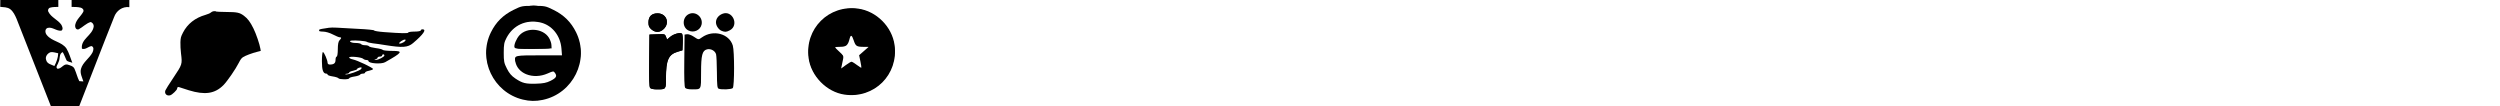 <?xml version="1.0" encoding="utf-8"?>
<!-- Generated by IcoMoon.io -->
<svg version="1.1" xmlns="http://www.w3.org/2000/svg" xmlns:xlink="http://www.w3.org/1999/xlink" width="752" height="32" viewBox="0 0 752 32">
<svg id="v-vumc" width="39" height="32" viewBox="0 0 39 32" x="0" y="0">
<path d="M17.545 2.073v-2.073h-17.451c-0.007 0.687-0.011 1.371-0.018 2.058 1.018 0.124 2.149 0.055 3.007 0.709 0.924 0.72 1.436 1.822 1.891 2.869 3.433 8.76 6.876 17.52 10.324 26.276 1.246-0.005 2.491-0.005 3.737-0.004l1.068 0.001c1.246 0.001 2.491 0.001 3.737-0.004 3.505-8.902 6.905-17.847 10.465-26.727 0.662-1.938 2.516-3.298 4.604-3.029v-2.149h-17.367c0.004 0.691 0.004 1.385 0 2.076 0.92 0.025 1.858-0.004 2.756 0.229 0.538 0.142 1.011 0.665 0.753 1.24-0.702 1.327-2.055 2.291-2.396 3.811-0.175 0.676 0.102 1.72 1.004 1.469 1.24-0.658 2.218-1.771 3.582-2.2 0.615 0.145 1.022 0.753 0.945 1.375-0.364 2.647-3.985 3.76-3.538 6.655 1.102 0.371 1.88-0.673 2.895-0.796 0.829 0.298 0.564 1.331 0.273 1.935-0.938 1.785-2.902 2.916-3.458 4.927-0.36 1.313 0.349 2.56 0.724 3.778-0.309-0.022-0.927-0.069-1.236-0.095-0.582-1.145-0.862-2.415-1.385-3.585-0.298-0.931-1.371-1.153-2.189-1.407-1.211-0.273-1.887 1.465-3.058 1.233-0.582-0.567 0.255-1.291 0.367-1.924 0.604-0.971 0.055-2.564 1.295-3.047 0.455 0.778 0.749 1.636 1.131 2.455 0.411 0.509 1.193 0.48 1.753 0.76-0.567-1.451-0.967-2.985-1.782-4.324-1.433-2.036-4.335-2.084-5.865-3.989-0.549-0.6-0.716-1.818 0.185-2.175 1.447-0.418 2.76 1.058 4.207 0.807 0.596-0.462 0.233-1.24-0.055-1.767-1.047-1.527-3.036-2.171-3.876-3.873-0.287-0.444-0.040-1.113 0.462-1.251 0.811-0.255 1.676-0.207 2.513-0.244zM13.902 18.098c-0.429-1.051 0.418-2.145 1.411-2.425 0.745-0.058 1.465 0.211 2.193 0.345-0.033 1.364-0.516 2.644-1.142 3.836-0.895-0.425-2.185-0.636-2.462-1.756z"></path>
</svg>
<svg id="v-redcap" width="32" height="32" viewBox="0 0 32 32" x="48" y="0">
<path d="M15.472 3.728c-0.208 0.224-0.864 0.512-1.632 0.736-3.152 0.896-5.456 2.72-6.8 5.344-0.656 1.296-0.704 1.52-0.768 2.88-0.032 0.816 0.048 2.336 0.176 3.392 0.4 3.264 0.4 3.264-2.272 7.264-1.264 1.872-2.352 3.616-2.432 3.856-0.352 0.992 0.432 1.76 1.472 1.456 0.592-0.176 2.064-1.6 2.064-2 0.016-0.448 0.256-0.592 0.736-0.4 0.256 0.096 1.504 0.496 2.784 0.896 4.832 1.488 7.824 1.040 10.4-1.536 1.168-1.184 3.664-4.8 4.64-6.736 0.464-0.928 0.8-1.392 1.248-1.68 0.688-0.464 2.752-1.232 4.288-1.616l1.056-0.272-0.096-0.608c-0.224-1.408-1.28-4.496-2.096-6.144-0.976-1.968-1.712-2.96-2.864-3.824-1.296-0.96-2.016-1.12-5.328-1.136-1.616-0.016-2.976-0.080-3.040-0.128-0.256-0.256-1.2-0.096-1.536 0.256z"></path>
</svg>
<svg id="v-pegasus" width="32" height="32" viewBox="0 0 32 32" x="96" y="0">
<path d="M2.879 8.361c-0.461 0.068-1.35 0.222-1.965 0.308-1.555 0.256-1.384 0.837 0.239 0.837 0.786 0 2.017 0.359 2.956 0.854 0.889 0.461 1.811 0.854 2.068 0.854 0.598 0 0.581 0.273-0.051 0.906-0.342 0.342-0.513 1.213-0.513 2.7 0 1.248-0.154 2.205-0.342 2.205s-0.342 0.444-0.342 0.991c0 1.008-0.496 1.401-1.743 1.401-0.359 0-0.649-0.222-0.649-0.513 0-0.786-1.060-3.247-1.401-3.247-0.171 0-0.308 1.247-0.308 2.751 0 2.717 0.376 3.743 1.35 3.743 0.188 0 0.359 0.137 0.359 0.308 0 0.154 0.684 0.41 1.538 0.53 0.837 0.12 1.606 0.376 1.726 0.547 0.239 0.41 3.23 0.427 3.23 0.017 0-0.154 0.684-0.41 1.538-0.53 0.837-0.12 1.606-0.376 1.726-0.547 0.103-0.188 0.496-0.325 0.854-0.325 0.376 0 0.666-0.154 0.666-0.325 0-0.188 0.547-0.427 1.196-0.547 0.666-0.137 1.196-0.359 1.196-0.513 0-0.376-4.665-2.598-6.067-2.888-0.615-0.12-1.111-0.393-1.111-0.581 0-0.461 3.708-0.12 4.221 0.393 0.188 0.188 0.632 0.359 0.974 0.359s0.615 0.137 0.615 0.308c0 0.735 3.845 1.008 4.99 0.359 5.229-2.939 5.537-3.401 2.239-3.401-1.521 0-2.837-0.137-2.939-0.308-0.103-0.154-1.025-0.41-2.051-0.53-1.042-0.137-1.982-0.376-2.085-0.547-0.103-0.188-0.632-0.325-1.179-0.325s-1.077-0.154-1.196-0.342c-0.12-0.188-0.889-0.342-1.726-0.342-1.333 0-2.239-0.615-1.094-0.718 1.162-0.12 4.221 0.137 4.529 0.376 0.188 0.154 1.042 0.359 1.88 0.461 0.854 0.085 2.461 0.325 3.589 0.513 5.332 0.854 6.853 0.752 8.459-0.598 3.127-2.649 4.136-4.136 2.82-4.136-0.273 0-0.513 0.154-0.513 0.342s-0.837 0.342-1.88 0.342c-1.025 0-1.88 0.137-1.88 0.29 0 0.29-2.034 0.256-7.263-0.137-1.641-0.12-2.991-0.342-2.991-0.496 0-0.137-2.187-0.359-4.87-0.479-2.683-0.137-5.554-0.29-6.409-0.359-0.837-0.051-1.914-0.051-2.393 0.034zM25.813 12.377c-0.41 0.479-1.743 0.974-1.743 0.632 0-0.308 1.162-1.094 1.658-1.094 0.376-0.017 0.393 0.085 0.085 0.461zM19.627 16.666c0 0.444-1.863 1.401-2.632 1.35-0.564-0.034-0.564-0.051-0.017-0.205 0.325-0.085 0.598-0.291 0.598-0.461 0-0.188 0.308-0.325 0.684-0.325s0.684-0.154 0.684-0.342c0-0.188 0.154-0.342 0.342-0.342s0.342 0.154 0.342 0.325zM12.654 20.734c-0.325 0.513-3.982 1.811-4.614 1.641-0.342-0.085-0.273-0.154 0.222-0.188 0.427-0.017 0.769-0.188 0.769-0.359 0-0.188 0.547-0.427 1.196-0.547 0.666-0.137 1.196-0.359 1.196-0.513 0-0.256 1.060-0.632 1.316-0.461 0.068 0.051 0.017 0.239-0.085 0.427z"></path>
</svg>
<svg id="v-esmart" width="32" height="32" viewBox="0 0 32 32" x="144" y="0">
<path d="M13.267 29.954c-8.895-2.161-13.615-12.106-9.601-20.229 1.524-3.083 3.645-5.189 6.793-6.745 2.411-1.192 2.55-1.22 6.021-1.22s3.61 0.028 6.021 1.22c3.148 1.556 5.269 3.662 6.793 6.745 4.092 8.28-0.902 18.399-10.030 20.318-2.11 0.444-3.913 0.417-5.997-0.090zM21.617 24.304c1.705-0.845 2.018-1.407 1.315-2.368-0.437-0.598-0.485-0.595-2.169 0.149-4.429 1.957-9.269 0.071-9.791-3.814-0.216-1.608-0.151-1.622 7.712-1.627l6.364-0.004-0.166-2.068c-0.318-3.959-2.934-7.116-6.513-7.859-4.196-0.871-8.020 0.907-9.992 4.647-0.73 1.384-0.845 1.991-0.85 4.501-0.005 2.602 0.093 3.096 0.961 4.8 0.708 1.391 1.382 2.178 2.517 2.94 2.12 1.423 3.114 1.672 6.293 1.573 2.143-0.066 3.080-0.255 4.32-0.869zM10.76 14.229c-0.245-0.639 0.573-2.625 1.495-3.626 2.29-2.488 7.115-2.075 8.867 0.76 0.389 0.629 0.727 1.605 0.752 2.17l0.046 1.027-5.483 0.087c-4.753 0.076-5.509 0.020-5.677-0.418z"></path>
<path d="M12.8 29.567c-6.874-1.839-11.638-9.419-10.127-16.112 0.706-3.127 1.662-4.957 3.763-7.203 2.157-2.306 4.301-3.484 7.676-4.216 2.26-0.49 2.595-0.49 4.799 0.005 3.347 0.751 5.479 1.931 7.612 4.212 3.16 3.378 4.565 7.584 3.884 11.622-1.438 8.527-9.48 13.867-17.608 11.693zM20.96 24.933c1.497-0.658 2.72-1.576 2.72-2.040 0-0.233-0.272-0.759-0.605-1.169l-0.605-0.747-1.692 0.791c-1.268 0.593-2.224 0.791-3.82 0.79-2.691-0.001-4.367-0.984-5.433-3.186-1.157-2.389-1.089-2.413 6.957-2.413h6.885l-0.162-2.020c-0.424-5.288-3.866-8.631-8.886-8.631-3.784 0-6.813 1.973-8.433 5.492-0.524 1.138-0.682 2.106-0.684 4.199-0.003 2.338 0.123 2.977 0.897 4.553 1.035 2.108 2.574 3.507 4.86 4.418 1.282 0.511 2.141 0.613 4.32 0.511 1.496-0.070 3.152-0.317 3.68-0.549zM11.173 14.208c-0.36-0.434-0.305-0.739 0.361-1.993 1.088-2.051 2.505-2.934 4.705-2.934 2.314 0 3.759 0.73 4.732 2.39 0.908 1.549 1.010 2.577 0.283 2.856-0.278 0.107-2.565 0.194-5.081 0.194-3.804 0-4.646-0.086-5-0.512z"></path>
<path d="M11.973 29.134c-6.283-2.236-10.277-8.852-9.186-15.219 1.182-6.9 6.994-11.988 13.693-11.988s12.511 5.088 13.693 11.988c0.881 5.142-1.773 10.973-6.299 13.841-3.195 2.025-8.392 2.627-11.901 1.378zM21.183 24.965c1.697-0.645 2.824-1.471 2.805-2.055-0.006-0.193-0.352-0.767-0.768-1.275l-0.756-0.925-1.695 0.845c-3.985 1.986-9.112 0.213-9.349-3.232l-0.061-0.884 14.080-0.32-0.059-2.046c-0.117-4.058-2.792-7.679-6.427-8.697-2.854-0.8-6.536 0.051-8.926 2.062-2.236 1.881-3.478 5.86-2.927 9.374 0.344 2.193 0.948 3.428 2.454 5.015 2.812 2.962 7.291 3.786 11.628 2.138zM11.2 13.647c0-0.911 1.13-2.639 2.283-3.493 2.813-2.083 7.951 0.090 7.955 3.366l0.001 0.88h-10.24z"></path>
<path d="M13.92 29.569c-6.153-1.514-10.206-6.027-11.196-12.466-0.262-1.703 0.521-5.383 1.597-7.506 2.549-5.030 8.748-8.278 14.024-7.348 6.032 1.064 10.359 5.257 11.608 11.249 1.316 6.314-2.469 12.932-8.834 15.444-1.407 0.555-5.9 0.946-7.2 0.627zM21.44 25.055c2.828-1.301 3.184-2.161 1.596-3.865l-0.669-0.718-1.409 0.826c-1.977 1.159-4.425 1.368-6.299 0.54-1.691-0.748-3.237-2.583-3.084-3.66l0.105-0.738 13.92-0.172v-1.742c0-3.634-2.261-7.345-5.375-8.824-1.091-0.518-2.122-0.72-3.745-0.735-3.933-0.035-7.090 1.962-8.773 5.551-1.137 2.424-1.177 6.424-0.087 8.802 1.172 2.558 3.274 4.379 6.14 5.319 1.483 0.486 6.119 0.134 7.68-0.584zM11.555 14.109c-0.674-0.427 0.696-3.035 2.025-3.857 1.506-0.931 4.205-0.894 5.652 0.078 1.262 0.847 2.408 2.766 2.112 3.538-0.178 0.463-0.804 0.532-4.774 0.528-2.514-0.003-4.77-0.132-5.015-0.287z"></path>
<path d="M11.805 28.701c-2.608-1.094-3.943-1.995-5.393-3.643-7.165-8.14-2.621-20.748 8.142-22.591 4.060-0.695 8.652 0.915 11.651 4.087 6.371 6.736 4.514 17.442-3.732 21.521-2.264 1.12-2.664 1.211-5.655 1.292-2.779 0.075-3.464-0.016-5.013-0.666zM20.852 25.422c1.935-0.683 3.468-1.717 3.468-2.34 0-0.3-0.407-1.034-0.905-1.63l-0.905-1.084-1.718 0.856c-2.219 1.106-4.932 1.178-6.711 0.178-1.103-0.62-2.561-2.582-2.561-3.446 0-0.251 2.027-0.356 6.841-0.356 5.723 0 6.907-0.079 7.243-0.485 0.588-0.708 0.151-3.728-0.866-5.996-3.299-7.352-13.82-7.114-17.186 0.389-1.652 3.682-1.034 8.403 1.491 11.387 1.017 1.202 3.601 2.64 5.429 3.021 1.688 0.353 4.625 0.125 6.381-0.494zM11.52 13.487c0-1.742 2.636-3.886 4.779-3.887 2.323-0.001 4.821 1.972 4.821 3.809 0 0.651-0.14 0.671-4.8 0.671-4.459 0-4.8-0.042-4.8-0.593z"></path>
<path d="M13.28 28.996c-3.606-0.877-7.232-3.813-8.782-7.11-1.2-2.553-1.696-5.611-1.282-7.912 1.047-5.823 5.16-10.087 10.881-11.28 7.141-1.489 14.276 3.655 15.647 11.28 0.66 3.671-0.733 8.053-3.535 11.118-3.242 3.547-8.217 5.050-12.929 3.904zM21.648 25.309c0.907-0.397 1.968-1.061 2.358-1.476l0.709-0.755-0.682-1.103c-1.144-1.851-1.366-1.924-3.118-1.015-3.299 1.711-6.978 1.197-8.427-1.179-1.34-2.198-1.45-2.159 6.31-2.256l6.96-0.086 0.098-1.717c0.213-3.726-1.916-7.475-5.196-9.153-3.788-1.937-8.697-1.036-11.549 2.12-1.655 1.832-2.47 3.856-2.646 6.576-0.32 4.94 2.359 9.088 6.813 10.548 1.96 0.643 6.351 0.378 8.369-0.505zM11.759 13.893c-0.348-0.348 0.426-1.957 1.382-2.873 1.266-1.213 4.383-1.484 5.924-0.515 1.030 0.648 2.229 2.713 1.892 3.259-0.207 0.335-8.87 0.457-9.198 0.129z"></path>
<path d="M12.451 28.513c-4.716-1.509-8.033-5.443-8.959-10.627-0.468-2.621-0.1-4.899 1.26-7.799 2.379-5.073 8.36-8.229 13.723-7.241 5.714 1.053 9.836 5.179 11.009 11.019 0.706 3.518-0.654 8.088-3.246 10.899-3.548 3.849-8.914 5.308-13.788 3.749zM21.098 25.777c1.797-0.645 3.542-1.965 3.542-2.679 0-0.817-1.545-2.938-2.14-2.938-0.284 0-1.288 0.377-2.23 0.838-3.193 1.562-7.139 0.53-8.059-2.108l-0.338-0.97h6.824c5.723 0 6.889-0.079 7.229-0.488 0.683-0.822 0.158-4.477-0.972-6.773-1.111-2.257-2.296-3.383-4.747-4.509-1.49-0.685-2.052-0.769-4.324-0.65-4.181 0.219-7.042 2.141-8.703 5.845-2.807 6.259 0.401 13.268 6.814 14.887 1.623 0.41 5.36 0.17 7.103-0.456zM11.84 13.487c0-0.669 1.553-2.499 2.566-3.025 1.3-0.674 3.37-0.541 4.652 0.299 0.787 0.516 1.741 1.974 1.741 2.662 0 0.219-1.565 0.336-4.48 0.336-2.464 0-4.48-0.123-4.48-0.273z"></path>
</svg>
<svg id="v-researchmatch" width="32" height="32" viewBox="0 0 32 32" x="192" y="0">
<path d="M3.553 26.44c-0.257-0.309-0.34-2.754-0.279-8.24l0.086-7.8 2.323-0.094c2.25-0.091 2.333-0.068 2.642 0.747l0.32 0.841 0.967-0.814c1.064-0.895 3.059-1.417 3.547-0.928 0.171 0.171 0.268 1.362 0.216 2.646l-0.095 2.335-1.394 0.411c-2.824 0.832-3.566 2.488-3.566 7.959 0 3.405 0.021 3.378-2.707 3.378-1.047 0-1.834-0.168-2.060-0.44zM14.113 26.44c-0.257-0.309-0.339-2.754-0.279-8.24l0.086-7.8 0.746-0.106c0.417-0.059 1.296 0.259 1.993 0.72 1.49 0.986 1.425 0.98 2.492 0.222 3.378-2.402 8.2-1.118 9.275 2.469 0.517 1.727 0.509 12.271-0.010 12.791-0.398 0.398-3.342 0.53-4.23 0.19-0.428-0.164-0.511-0.922-0.538-4.88-0.018-2.577-0.132-5.044-0.253-5.481-0.294-1.057-1.593-1.765-2.718-1.483-1.443 0.362-1.797 1.746-1.797 7.033 0 5.229 0.121 5.005-2.707 5.005-1.047 0-1.834-0.168-2.060-0.44zM3.945 8.834c-0.705-0.606-0.891-1.040-0.891-2.078 0-1.783 0.958-2.741 2.741-2.741 2.604 0 3.755 2.804 1.909 4.65-1.17 1.17-2.525 1.231-3.76 0.169zM14.994 9.128c-1.932-1.079-1.719-4.104 0.35-4.961 2.011-0.833 4.168 1.046 3.692 3.216-0.383 1.742-2.449 2.634-4.041 1.745zM25.074 9.283c-0.919-0.371-1.714-1.559-1.714-2.563 0-1.095 0.724-2.064 1.907-2.555 3.058-1.267 5.177 3.442 2.234 4.964-1.019 0.527-1.435 0.553-2.427 0.153z"></path>
<path d="M3.553 26.44c-0.257-0.309-0.34-2.754-0.279-8.24l0.086-7.8 2.323-0.094c2.25-0.091 2.333-0.068 2.642 0.747l0.32 0.841 0.967-0.814c1.064-0.895 3.059-1.417 3.547-0.928 0.171 0.171 0.268 1.362 0.216 2.646l-0.095 2.335-1.394 0.411c-2.824 0.832-3.566 2.488-3.566 7.959 0 3.405 0.021 3.378-2.707 3.378-1.047 0-1.834-0.168-2.060-0.44zM14.307 26.040c-0.125-0.125-0.227-3.591-0.227-7.704 0-6.168 0.080-7.507 0.455-7.651 0.533-0.204 1.643 0.319 2.679 1.264 0.602 0.548 0.833 0.6 1.28 0.283 2.523-1.785 5.34-2.196 7.414-1.083 1.979 1.061 2.378 2.372 2.52 8.278 0.069 2.855 0.032 5.563-0.082 6.017-0.198 0.791-0.291 0.821-2.197 0.73l-1.99-0.095-0.16-5.229c-0.153-5.016-0.191-5.254-0.915-5.84-0.753-0.609-2.089-0.789-3.067-0.413-1.043 0.4-1.296 1.534-1.457 6.522l-0.16 4.96-1.933 0.094c-1.063 0.051-2.035-0.009-2.16-0.133zM3.945 8.834c-0.705-0.606-0.891-1.040-0.891-2.078 0-1.783 0.958-2.741 2.741-2.741 2.604 0 3.755 2.804 1.909 4.65-1.17 1.17-2.525 1.231-3.76 0.169zM14.72 8.32c-0.356-0.356-0.64-1.067-0.64-1.6 0-1.891 2.142-2.881 3.769-1.742 0.915 0.641 0.989 2.671 0.126 3.452-0.805 0.729-2.472 0.672-3.255-0.11zM24.53 8.375c-0.792-0.876-0.69-2.786 0.182-3.397 1.627-1.139 3.769-0.149 3.769 1.742 0 0.533-0.284 1.244-0.64 1.6-0.817 0.817-2.594 0.847-3.31 0.055z"></path>
<path d="M3.873 26.12c-0.256-0.309-0.34-2.671-0.279-7.92l0.086-7.48h2.080c2.031 0 2.082 0.021 2.181 0.88 0.109 0.95 0.83 1.192 1.141 0.384 0.242-0.63 2.97-1.854 3.596-1.613 0.364 0.14 0.45 0.667 0.377 2.313l-0.095 2.132-1.465 0.426c-2.691 0.783-3.46 2.445-3.481 7.525-0.016 3.812-0.004 3.794-2.401 3.794-0.776 0-1.534-0.192-1.74-0.44zM14.307 26.040c-0.125-0.125-0.227-3.591-0.227-7.704 0-6.168 0.080-7.507 0.455-7.651 0.533-0.204 1.643 0.319 2.679 1.264 0.602 0.548 0.833 0.6 1.28 0.283 2.523-1.785 5.34-2.196 7.414-1.083 1.979 1.061 2.378 2.372 2.52 8.278 0.069 2.855 0.032 5.563-0.082 6.017-0.198 0.791-0.291 0.821-2.197 0.73l-1.99-0.095-0.16-5.229c-0.153-5.016-0.191-5.254-0.915-5.84-0.753-0.609-2.089-0.789-3.067-0.413-1.043 0.4-1.296 1.534-1.457 6.522l-0.16 4.96-1.933 0.094c-1.063 0.051-2.035-0.009-2.16-0.133zM4.285 8.531c-1.602-1.378-0.928-3.697 1.227-4.223 0.703-0.172 1.060-0.025 1.84 0.755 1.215 1.215 1.224 2.091 0.033 3.282-1.131 1.131-1.945 1.18-3.1 0.186zM14.72 8.32c-0.356-0.356-0.64-1.067-0.64-1.6 0-1.891 2.142-2.881 3.769-1.742 0.915 0.641 0.989 2.671 0.126 3.452-0.805 0.729-2.472 0.672-3.255-0.11zM24.53 8.375c-0.792-0.876-0.69-2.786 0.182-3.397 1.627-1.139 3.769-0.149 3.769 1.742 0 0.533-0.284 1.244-0.64 1.6-0.817 0.817-2.594 0.847-3.31 0.055z"></path>
<path d="M3.873 26.12c-0.256-0.309-0.34-2.671-0.279-7.92l0.086-7.48h2.080c2.031 0 2.082 0.021 2.181 0.88 0.109 0.95 0.83 1.192 1.141 0.384 0.242-0.63 2.97-1.854 3.596-1.613 0.364 0.14 0.45 0.667 0.377 2.313l-0.095 2.132-1.465 0.426c-2.691 0.783-3.46 2.445-3.481 7.525-0.016 3.812-0.004 3.794-2.401 3.794-0.776 0-1.534-0.192-1.74-0.44zM14.72 18.577c0-8.23-0.007-8.207 2.061-6.391l1.123 0.986 1.457-1.046c2.776-1.993 6.671-1.504 7.92 0.994 0.471 0.944 0.56 2.042 0.56 6.977l0 5.857-3.36-0.193-0.060-4.46c-0.033-2.453-0.145-4.797-0.248-5.208-0.682-2.719-5.135-2.721-5.77-0.003-0.091 0.391-0.201 2.727-0.244 5.191l-0.078 4.48-3.36 0.193zM4.285 8.531c-1.602-1.378-0.928-3.697 1.227-4.223 0.703-0.172 1.060-0.025 1.84 0.755 1.215 1.215 1.224 2.091 0.033 3.282-1.131 1.131-1.945 1.18-3.1 0.186zM14.898 7.929c-0.67-0.957-0.627-1.72 0.142-2.489 1.25-1.25 3.2-0.437 3.2 1.336 0 1.718-2.373 2.536-3.342 1.153zM24.85 8.055c-1.684-1.861 0.897-4.388 2.67-2.615 0.769 0.769 0.812 1.532 0.142 2.489-0.615 0.878-2.073 0.943-2.812 0.126z"></path>
<path d="M3.873 26.12c-0.256-0.309-0.34-2.671-0.279-7.92l0.086-7.48h2.080c2.031 0 2.082 0.021 2.181 0.88 0.109 0.95 0.83 1.192 1.141 0.384 0.242-0.63 2.97-1.854 3.596-1.613 0.364 0.14 0.45 0.667 0.377 2.313l-0.095 2.132-1.465 0.426c-2.691 0.783-3.46 2.445-3.481 7.525-0.016 3.812-0.004 3.794-2.401 3.794-0.776 0-1.534-0.192-1.74-0.44zM4.285 8.531c-1.602-1.378-0.928-3.697 1.227-4.223 0.703-0.172 1.060-0.025 1.84 0.755 1.215 1.215 1.224 2.091 0.033 3.282-1.131 1.131-1.945 1.18-3.1 0.186z"></path>
<path d="M3.99 25.85c-0.090-0.233-0.124-3.661-0.076-7.617l0.086-7.193 3.68-0.192v0.957c0 1.388 0.555 1.522 1.708 0.41 1.078-1.040 2.635-1.778 3.119-1.479 0.161 0.1 0.293 1.021 0.293 2.047v1.866l-1.088 0.204c-0.598 0.112-1.465 0.501-1.926 0.864-1.496 1.177-1.881 2.384-2.081 6.523l-0.185 3.84-1.684 0.097c-1.175 0.068-1.733-0.031-1.846-0.327zM4.275 8.144c-0.635-0.635-0.769-1.008-0.604-1.68 0.116-0.475 0.382-1.034 0.591-1.243s0.768-0.474 1.243-0.591c0.672-0.165 1.045-0.031 1.68 0.604 1.026 1.026 1.036 1.935 0.031 2.94s-1.914 0.996-2.94-0.031z"></path>
<path d="M4.16 18.56v-7.36h3.2v1.13c0 1.606 0.803 1.814 1.848 0.479 0.675-0.862 2.39-1.929 3.102-1.929 0.094 0 0.17 0.792 0.17 1.76 0 1.143-0.133 1.76-0.379 1.76-1.104 0-3.077 1.375-3.787 2.64-0.654 1.164-0.784 1.9-0.898 5.12l-0.134 3.76h-3.121zM4.48 8c-1.131-1.131-0.625-2.656 1.012-3.050 0.626-0.151 1.030-0.028 1.52 0.463 0.841 0.841 0.851 1.765 0.028 2.588-0.352 0.352-0.928 0.64-1.28 0.64s-0.928-0.288-1.28-0.64z"></path>
</svg>
<svg id="v-starbrite" width="32" height="32" viewBox="0 0 32 32" x="240" y="0">
<path d="M14.018 28.454c-5.341-0.781-10.024-5.527-10.779-10.925-1.242-8.875 6.056-16.173 14.93-14.93 5.481 0.767 10.145 5.432 10.912 10.912 1.25 8.932-6.126 16.249-15.063 14.943zM16.143 18.569c0.185 0.005 0.902 0.436 1.592 0.958s1.3 0.904 1.355 0.849c0.055-0.055-0.072-0.924-0.284-1.931l-0.384-1.83 2.857-2.508-1.494-0.014c-2.131-0.019-2.411-0.203-2.996-1.964-0.559-1.684-0.908-1.788-1.256-0.373-0.453 1.843-1.020 2.323-2.741 2.323-0.876 0-1.593 0.072-1.593 0.161s0.588 0.692 1.308 1.342c1.104 0.997 1.278 1.321 1.12 2.079-0.103 0.494-0.284 1.36-0.401 1.925l-0.213 1.027 1.396-1.027c0.768-0.565 1.548-1.023 1.733-1.018z"></path>
<path d="M12.808 27.967c-2.292-0.616-4.058-1.675-5.889-3.532-7.223-7.327-3.141-19.715 7.125-21.624 8.467-1.575 16.4 6.359 14.825 14.825-1.413 7.6-8.724 12.303-16.061 10.331zM14.537 19.831c0.691-0.523 1.385-0.951 1.542-0.951s0.933 0.446 1.725 0.991c0.792 0.545 1.525 0.906 1.629 0.802s0.022-0.746-0.183-1.428c-0.649-2.165-0.5-2.709 1.056-3.876 0.785-0.588 1.353-1.191 1.261-1.339s-0.942-0.27-1.889-0.27c-1.88 0-1.995-0.091-2.72-2.151-0.264-0.75-0.624-1.38-0.8-1.398s-0.615 0.736-0.975 1.677l-0.655 1.712-1.985 0.095c-1.092 0.052-1.985 0.189-1.985 0.303s0.684 0.809 1.519 1.544l1.519 1.337-0.525 1.961c-0.61 2.276-0.41 2.411 1.465 0.992z"></path>
<path d="M12.241 27.71c-3.215-1.046-6.078-3.615-7.692-6.901-0.786-1.6-0.869-2.108-0.869-5.29 0-3.247 0.073-3.669 0.941-5.44 1.201-2.45 3.648-4.897 6.099-6.099 1.771-0.868 2.193-0.941 5.44-0.941s3.669 0.073 5.44 0.941c2.45 1.201 4.897 3.648 6.099 6.099 0.868 1.771 0.941 2.193 0.941 5.44s-0.073 3.669-0.941 5.44c-1.201 2.449-3.65 4.899-6.088 6.090-1.639 0.8-2.342 0.945-4.96 1.018-1.949 0.054-3.541-0.075-4.41-0.357zM14.24 20.16c0.767-0.528 1.617-0.96 1.888-0.96s1.143 0.458 1.938 1.018c0.794 0.56 1.524 0.938 1.622 0.841s-0.071-1.072-0.375-2.166l-0.553-1.988 3.48-3.118-1.92-0.019c-1.056-0.010-2.099-0.133-2.318-0.272s-0.662-1.029-0.984-1.976c-0.322-0.948-0.728-1.771-0.901-1.829s-0.565 0.688-0.871 1.658c-0.644 2.042-1.159 2.41-3.384 2.41-0.892 0-1.621 0.117-1.621 0.261s0.641 0.741 1.424 1.327c0.783 0.587 1.497 1.258 1.587 1.492s-0.046 1.112-0.301 1.953c-0.495 1.633-0.581 2.328-0.288 2.328 0.1 0 0.81-0.432 1.578-0.96z"></path>
<path d="M12.428 27.565c-2.472-0.817-3.787-1.685-5.666-3.74-2.247-2.459-3.054-4.652-3.054-8.305 0-4.030 0.819-6.025 3.623-8.829 2.439-2.439 4.661-3.467 8.053-3.727 7.404-0.568 13.9 5.929 13.333 13.333-0.26 3.393-1.288 5.614-3.727 8.053-1.577 1.577-2.594 2.294-4.029 2.843-2.64 1.008-6.145 1.162-8.532 0.373zM14.263 20.32c0.866-0.616 1.7-1.12 1.853-1.12s0.988 0.521 1.856 1.158c0.868 0.637 1.67 1.066 1.783 0.954s-0.020-1.145-0.295-2.293l-0.5-2.088 1.568-1.322c0.862-0.727 1.517-1.476 1.455-1.665s-1.038-0.415-2.168-0.503l-2.055-0.16-0.674-1.905c-0.597-1.687-1.406-2.731-1.406-1.814 0 0.184-0.298 1.132-0.663 2.107l-0.663 1.772h-2.038c-1.121 0-2.119 0.131-2.218 0.291s0.569 0.936 1.484 1.724l1.664 1.434-0.376 1.556c-0.207 0.856-0.468 1.88-0.581 2.276-0.282 0.991 0.136 0.906 1.972-0.4z"></path>
<path d="M12.16 27.329c-3.626-1.3-6.729-4.489-7.859-8.075-0.833-2.644-0.531-6.698 0.681-9.157 1.188-2.409 3.318-4.547 5.755-5.777 1.77-0.893 2.148-0.96 5.423-0.96s3.652 0.067 5.423 0.96c2.423 1.223 4.555 3.354 5.777 5.777 0.893 1.77 0.96 2.148 0.96 5.423s-0.067 3.652-0.96 5.423c-1.229 2.435-3.366 4.565-5.777 5.759-1.627 0.805-2.343 0.956-4.943 1.043-2.202 0.073-3.437-0.041-4.48-0.415zM14.080 20.64c0.839-0.616 1.721-1.12 1.96-1.12s1.195 0.524 2.126 1.165c0.93 0.641 1.788 1.068 1.907 0.949s-0.029-1.134-0.329-2.257c-0.299-1.123-0.544-2.169-0.544-2.324s0.72-0.831 1.6-1.502c2.208-1.684 2.114-2.111-0.461-2.111-2.296 0-2.28 0.013-3.219-2.535-0.352-0.955-0.806-1.79-1.009-1.857-0.212-0.069-0.661 0.759-1.057 1.948-0.379 1.138-0.909 2.153-1.178 2.256s-1.246 0.188-2.17 0.188c-0.924 0-1.786 0.105-1.915 0.234s0.574 0.957 1.562 1.84l1.796 1.606-0.492 1.6c-0.508 1.654-0.646 3.040-0.302 3.040 0.108 0 0.884-0.504 1.723-1.12z"></path>
<path d="M13.12 27.382c-4.507-1.254-7.627-4.422-8.845-8.982-1.069-4 0.189-8.481 3.237-11.528s7.528-4.305 11.528-3.237c4.634 1.238 7.767 4.371 9.005 9.005 2.331 8.727-6.213 17.166-14.925 14.742zM14.491 20.554l1.531-1.105 1.967 1.321c1.194 0.802 2.083 1.206 2.261 1.027s0.092-0.986-0.218-2.055c-0.763-2.623-0.692-2.896 1.097-4.261 2.189-1.669 2.020-2.159-0.812-2.361l-2.237-0.16-0.763-2.175c-0.964-2.748-1.495-2.727-2.436 0.095l-0.693 2.080-2.15 0.095c-2.427 0.107-3.077 0.694-1.86 1.68 0.377 0.305 1.136 0.934 1.686 1.397l1.001 0.842-0.543 2.215c-0.798 3.257-0.615 3.372 2.168 1.365z"></path>
<path d="M12.96 27.090c-3.703-1.229-6.069-3.263-7.632-6.562-0.899-1.897-1.008-2.441-1.008-5.008s0.11-3.111 1.008-5.008c1.28-2.701 3.122-4.543 5.823-5.823 1.897-0.899 2.441-1.008 5.008-1.008s3.111 0.11 5.008 1.008c2.701 1.28 4.543 3.122 5.823 5.823 0.899 1.897 1.008 2.441 1.008 5.008s-0.11 3.111-1.008 5.008c-1.98 4.18-5.751 6.694-10.327 6.885-1.436 0.060-2.946-0.072-3.704-0.323zM14.163 21.12c0.983-0.704 1.886-1.28 2.006-1.28s0.743 0.411 1.385 0.914c2.938 2.302 3.627 2.064 2.779-0.96-0.309-1.1-0.625-2.165-0.702-2.367s0.658-0.983 1.634-1.736c0.993-0.766 1.775-1.624 1.775-1.947 0-0.573-0.227-0.628-4.294-1.042-0.453-0.046-0.796-0.609-1.307-2.142-0.954-2.865-1.646-2.856-2.661 0.035l-0.742 2.115-2.267 0.19c-3.221 0.27-3.346 0.574-1.070 2.604l1.899 1.693-0.573 2.119c-0.549 2.028-0.524 3.083 0.074 3.083 0.153 0 1.082-0.576 2.065-1.28z"></path>
</svg>
</svg>

